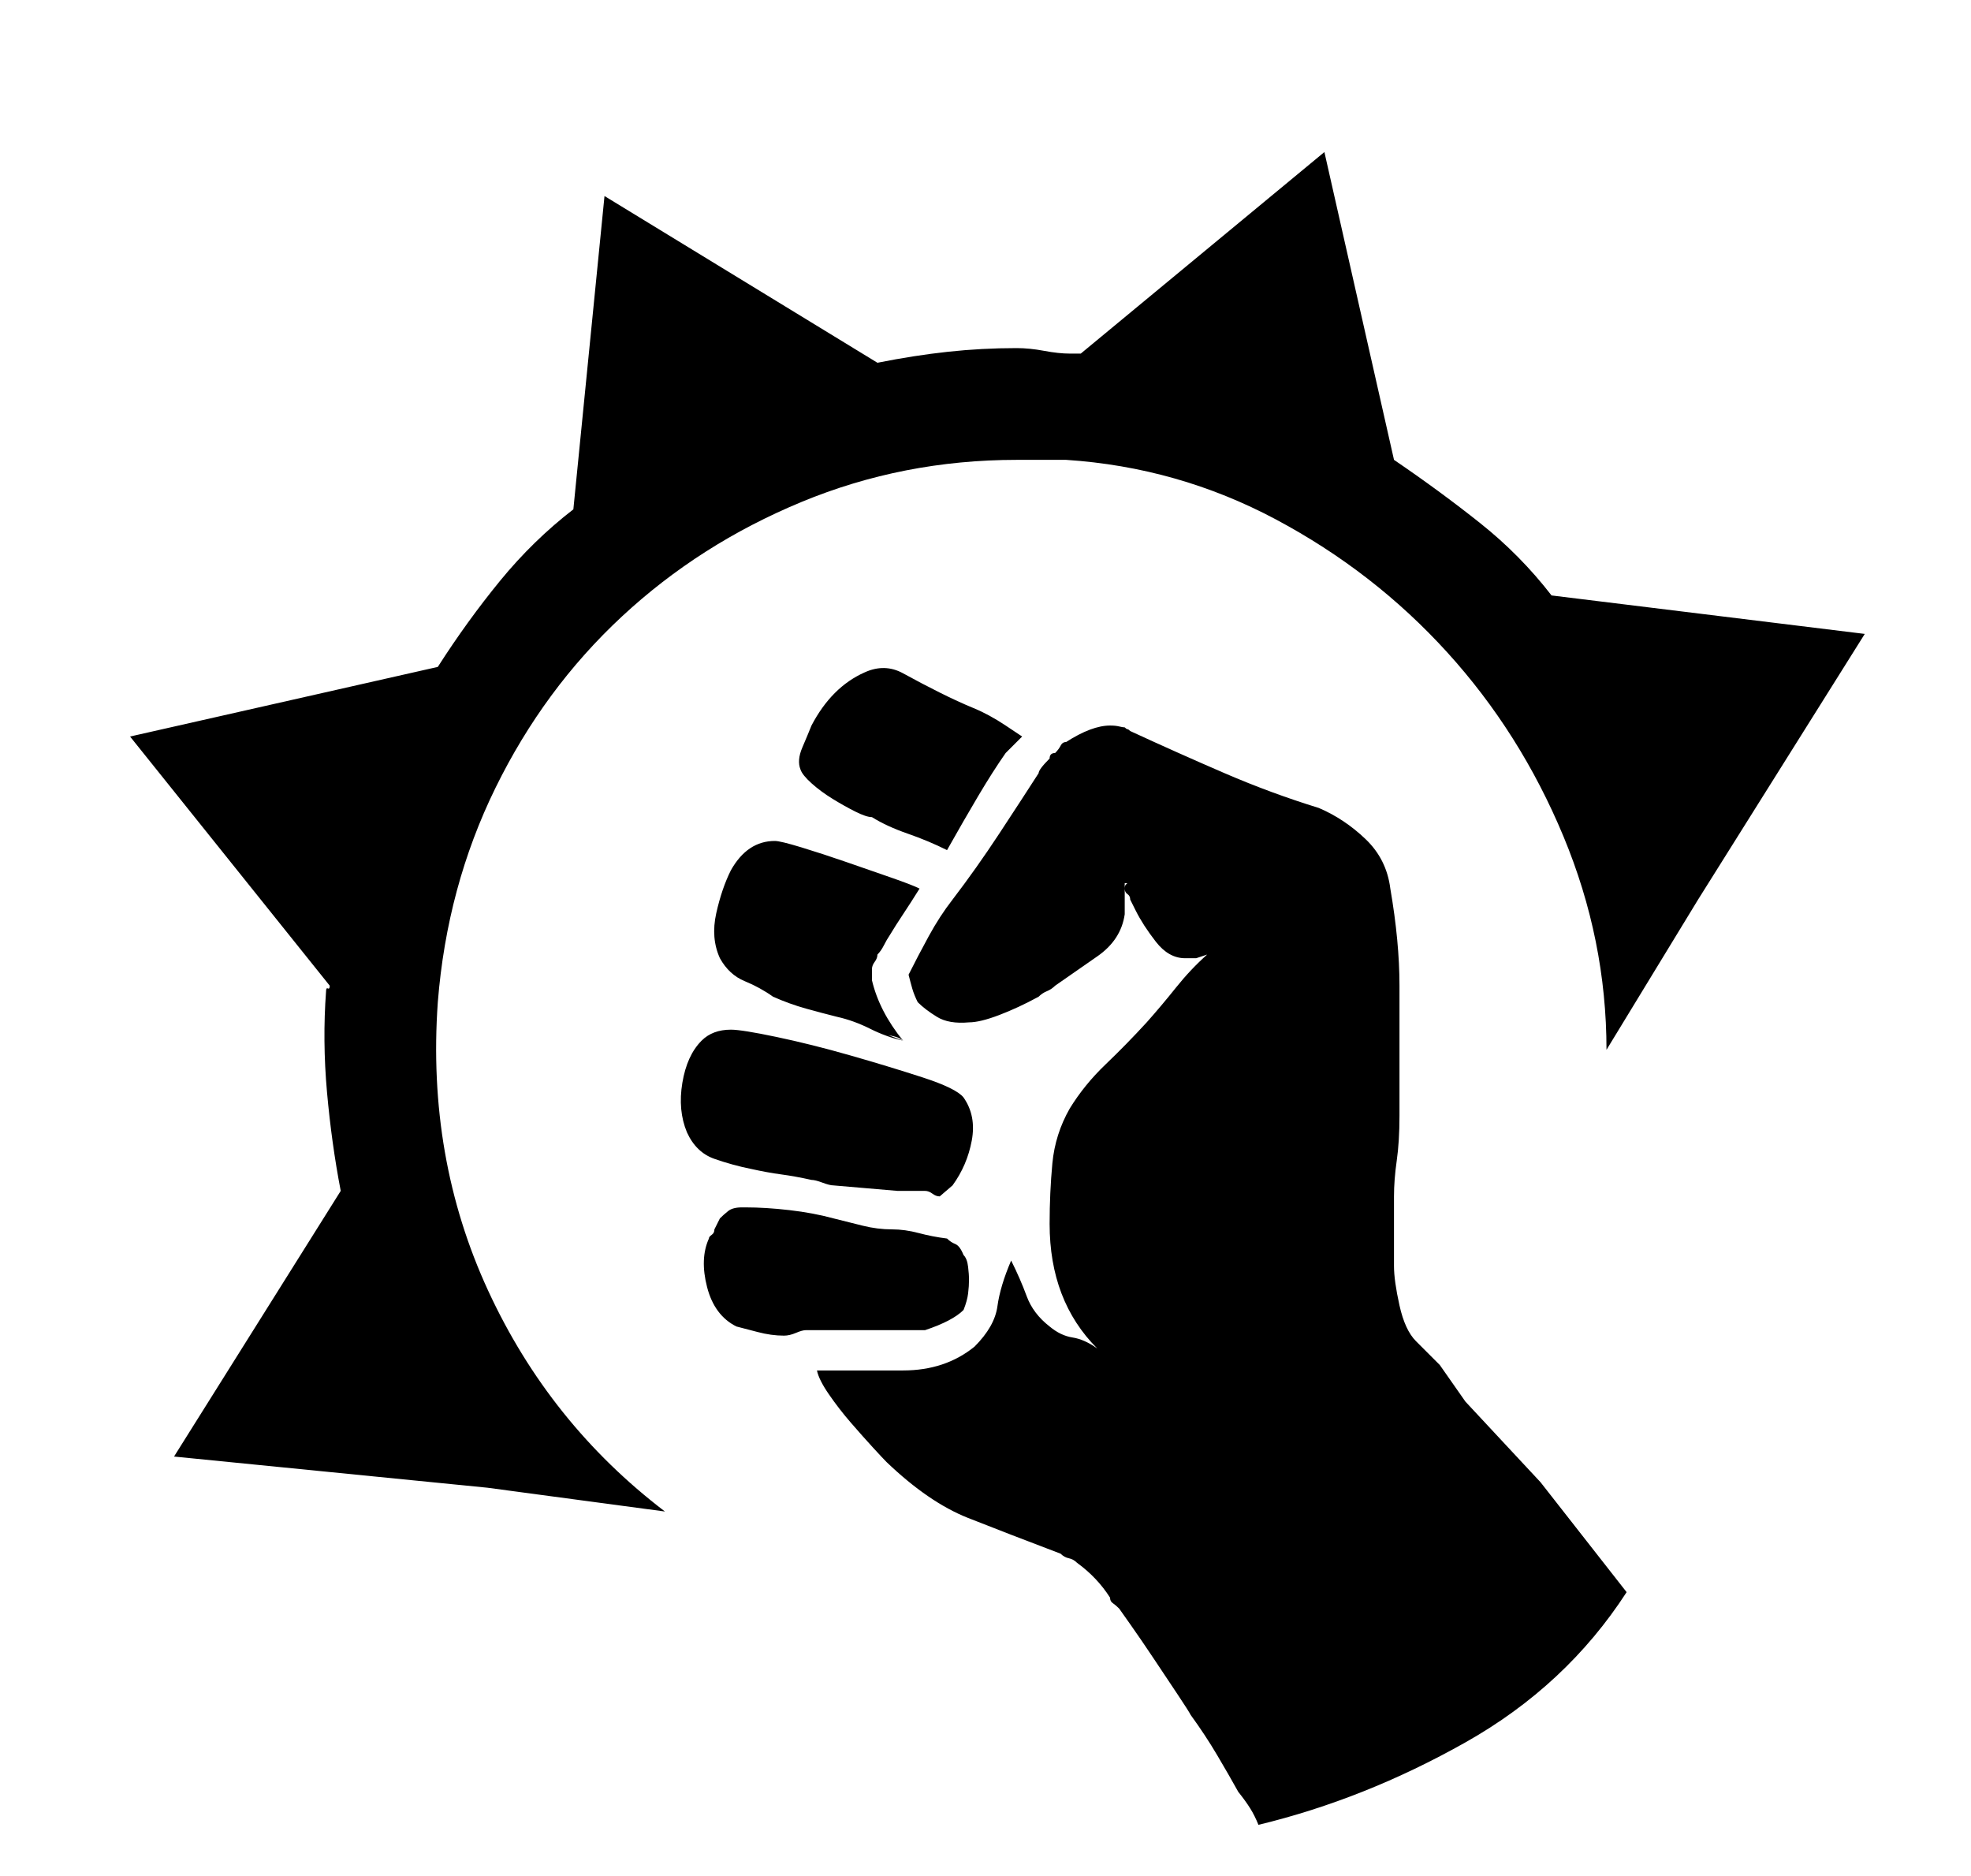 <?xml version="1.0" standalone="no"?>
<!DOCTYPE svg PUBLIC "-//W3C//DTD SVG 1.1//EN" "http://www.w3.org/Graphics/SVG/1.1/DTD/svg11.dtd" >
<svg xmlns="http://www.w3.org/2000/svg" xmlns:xlink="http://www.w3.org/1999/xlink" version="1.1" viewBox="-10 0 1076 1024">
   <path fill="currentColor"
d="M604.001 484.994c0 -1.333 0.332 -2.167 0.999 -2.5s0.334 -0.5 -0.999 -0.5v3zM433.003 395.994c7.333 -14 16.998 -23.667 28.998 -29c7.333 -3.333 14.333 -3.166 21 0.501s13.334 7.167 20.001 10.5s12.834 6.166 18.501 8.499
s11.5 5.5 17.5 9.5l9 6l-9 9c-4.667 6.667 -9.667 14.5 -15 23.5s-11 18.833 -17 29.5c-6.667 -3.333 -13.834 -6.333 -21.501 -9s-14.167 -5.667 -19.5 -9c-2 0 -5 -1 -9 -3s-8.167 -4.333 -12.5 -7s-8.166 -5.5 -11.499 -8.5s-5.333 -5.5 -6 -7.5
c-1.333 -3.333 -1 -7.333 1 -12s3.667 -8.667 5 -12zM383.006 522.992c-3.333 -7.333 -4.003 -15.498 -2.003 -24.498s4.667 -16.833 8 -23.5c6 -10.667 14 -16 24 -16c2 0 6.833 1.167 14.5 3.5s15.834 5 24.501 8s16.834 5.833 24.501 8.5
s12.834 4.667 15.501 6c-3.333 5.333 -6.333 10 -9 14s-5 7.667 -7 11c-1.333 2 -2.5 4 -3.5 6s-2.167 3.667 -3.5 5c0 1.333 -0.5 2.666 -1.5 3.999s-1.5 2.666 -1.5 3.999v6c2.667 11.333 8.334 22.333 17.001 33
c-0.003 0 -0.007 -0.002 -0.01 -0.002c-1.335 -1.331 -4 -2.33 -7.996 -2.996l7.979 2.992c-5.991 -1.334 -11.981 -3.499 -17.973 -6.494c-6 -3 -12 -5.167 -18 -6.5c-5.333 -1.333 -11 -2.833 -17 -4.5
s-12 -3.834 -18 -6.501c-4.667 -3.333 -9.834 -6.166 -15.501 -8.499s-10.167 -6.5 -13.5 -12.5zM377.005 675.994c0 -0.667 0.501 -1.336 1.501 -2.003s1.5 -1.667 1.5 -3l3 -6c1.333 -1.333 2.833 -2.666 4.5 -3.999
s4.167 -2 7.5 -2h2c7.333 0 15.333 0.5 24 1.5s16.667 2.5 24 4.5l16 4c5.333 1.333 10.666 2 15.999 2c4.667 0 9.5 0.667 14.5 2s10.167 2.333 15.5 3c1.333 1.333 2.833 2.333 4.5 3s3.167 2.667 4.5 6
c1.333 1.333 2.166 3.5 2.499 6.5s0.5 5.167 0.5 6.5c0 2.667 -0.167 5.334 -0.5 8.001s-1.166 5.667 -2.499 9c-4 4 -11 7.667 -21 11h-65c-1.333 0 -3.166 0.5 -5.499 1.5s-4.5 1.5 -6.5 1.5c-4.667 0 -9.5 -0.667 -14.5 -2
s-8.833 -2.333 -11.5 -3c-8 -4 -13.333 -11.167 -16 -21.5s-2.334 -19.166 0.999 -26.499zM373.007 567.996c4 -4 9.331 -6.002 15.998 -6.002c4 0 12.333 1.333 25 4s26 6 40 10s27.167 8 39.5 12s19.833 7.667 22.5 11
c4.667 6.667 6.167 14.5 4.5 23.5s-5.167 17.167 -10.5 24.5l-7 6c-1.333 0 -2.666 -0.5 -3.999 -1.5s-2.666 -1.5 -3.999 -1.5h-15l-35 -3c-1.333 0 -3.333 -0.5 -6 -1.5s-4.667 -1.5 -6 -1.5c-6 -1.333 -11.5 -2.333 -16.5 -3
s-10.5 -1.667 -16.5 -3c-6.667 -1.333 -13.334 -3.166 -20.001 -5.499s-11.667 -7.166 -15 -14.499c-3.333 -8 -4.166 -17 -2.499 -27s5.167 -17.667 10.5 -23zM61.003 401.995l168.004 -37.999c10.667 -16.667 22 -32.334 34 -47.001
s25.333 -27.667 40 -39l17 -171l149 91c13.333 -2.667 26.166 -4.667 38.499 -6s24.833 -2 37.5 -2c4.667 0 9.667 0.5 15 1.5s10 1.5 14 1.5h6l133 -110l38 168c16.667 11.333 32.334 22.833 47.001 34.5s27.667 24.834 39 39.501l171 21l-91 145l-50 82
c0 -40 -7.833 -78.833 -23.5 -116.5s-36.834 -71.167 -63.501 -100.5s-57.834 -53.5 -93.501 -72.5s-73.834 -29.833 -114.501 -32.5h-27c-41.333 0 -80.5 7.667 -117.5 23s-69.667 36.166 -98 62.499s-51.333 57.5 -69 93.5s-28.167 75 -31.5 117
c-4 56.667 5.167 109.167 27.5 157.5s54.5 88.5 96.5 120.5l-97 -13l-171 -17l91 -145c-3.333 -17.333 -5.833 -35.333 -7.5 -54s-1.834 -37 -0.501 -55c0 -1.333 0.333 -1.833 1 -1.5s1 -0.167 1 -1.5zM436 748l47.003 -0.005
c15.333 0 28.333 -4.333 39 -13c7.333 -7.333 11.5 -14.666 12.5 -21.999s3.5 -15.666 7.5 -24.999c3.333 6.667 6.166 13.167 8.499 19.5s6.5 11.833 12.5 16.5c4 3.333 8.167 5.333 12.5 6s8.833 2.667 13.5 6c-17.333 -17.333 -26 -40 -26 -68
c0 -11.333 0.5 -22.333 1.5 -33s4.167 -20.667 9.5 -30c5.333 -8.667 11.833 -16.667 19.5 -24s15.167 -15 22.5 -23c5.333 -6 10.666 -12.333 15.999 -19s11 -12.667 17 -18l-6 2h-6c-6 0 -11.333 -3 -16 -9s-8.334 -11.667 -11.001 -17l-3 -6
c0 -1.333 -0.5 -2.333 -1.5 -3s-1.5 -1.667 -1.5 -3v14c-1.333 9.333 -6.333 17 -15 23s-16.334 11.333 -23.001 16c-1.333 1.333 -2.833 2.333 -4.5 3s-3.167 1.667 -4.5 3c-7.333 4 -14.5 7.333 -21.5 10s-12.5 4 -16.5 4
c-7.333 0.667 -13.166 -0.333 -17.499 -3s-7.833 -5.334 -10.5 -8.001c-1.333 -2.667 -2.333 -5.167 -3 -7.5s-1.334 -4.833 -2.001 -7.5c3.333 -6.667 7 -13.667 11 -21s8.333 -14 13 -20c8.667 -11.333 17.167 -23.333 25.5 -36
s15.5 -23.667 21.5 -33c0 -1.333 2 -4 6 -8c0 -2 1 -3 3 -3c1.333 -1.333 2.333 -2.666 3 -3.999s1.667 -2 3 -2c9.333 -6 17.333 -9 24 -9c2 0 3.667 0.167 5 0.5s2.333 0.5 3 0.5c0.667 0.667 1.167 1 1.5 1s0.833 0.333 1.5 1
c17.333 8 34.5 15.667 51.5 23s34.167 13.666 51.5 18.999c9.333 4 17.833 9.667 25.5 17s12.167 16.333 13.5 27c3.333 19.333 5 37 5 53v44v27c0 9.333 -0.5 17.5 -1.5 24.5s-1.5 13.5 -1.5 19.5v38c0 5.333 1 12.5 3 21.5s5 15.5 9 19.5l13 13l14 20l41 44
l47 60c-22 34 -51.333 61.333 -88 82s-74.334 35.667 -113.001 45c-1.333 -3.333 -2.833 -6.333 -4.5 -9s-3.834 -5.667 -6.501 -9c-3.333 -6 -7.166 -12.667 -11.499 -20s-9.166 -14.666 -14.499 -21.999c-0.667 -1.333 -3 -5 -7 -11l-13 -19.5
c-4.667 -7 -9 -13.333 -13 -19l-6 -8.5c-1.333 -1.333 -2.5 -2.333 -3.5 -3s-1.5 -1.667 -1.5 -3c-4.667 -7.333 -10.667 -13.666 -18 -18.999c-1.333 -1.333 -2.833 -2.166 -4.5 -2.499s-3.167 -1.166 -4.5 -2.499
c-19.333 -7.333 -36.166 -13.833 -50.499 -19.5s-29.166 -15.834 -44.499 -30.501c-1.333 -1.333 -3.833 -4 -7.5 -8s-7.667 -8.5 -12 -13.5s-8.333 -10.167 -12 -15.5s-5.834 -9.666 -6.501 -12.999zM482.979 567.986
c0.007 0 0.015 0.008 0.021 0.008l-0.004 -0.004c-0.006 0 -0.012 -0.004 -0.018 -0.004z" />
</svg>
